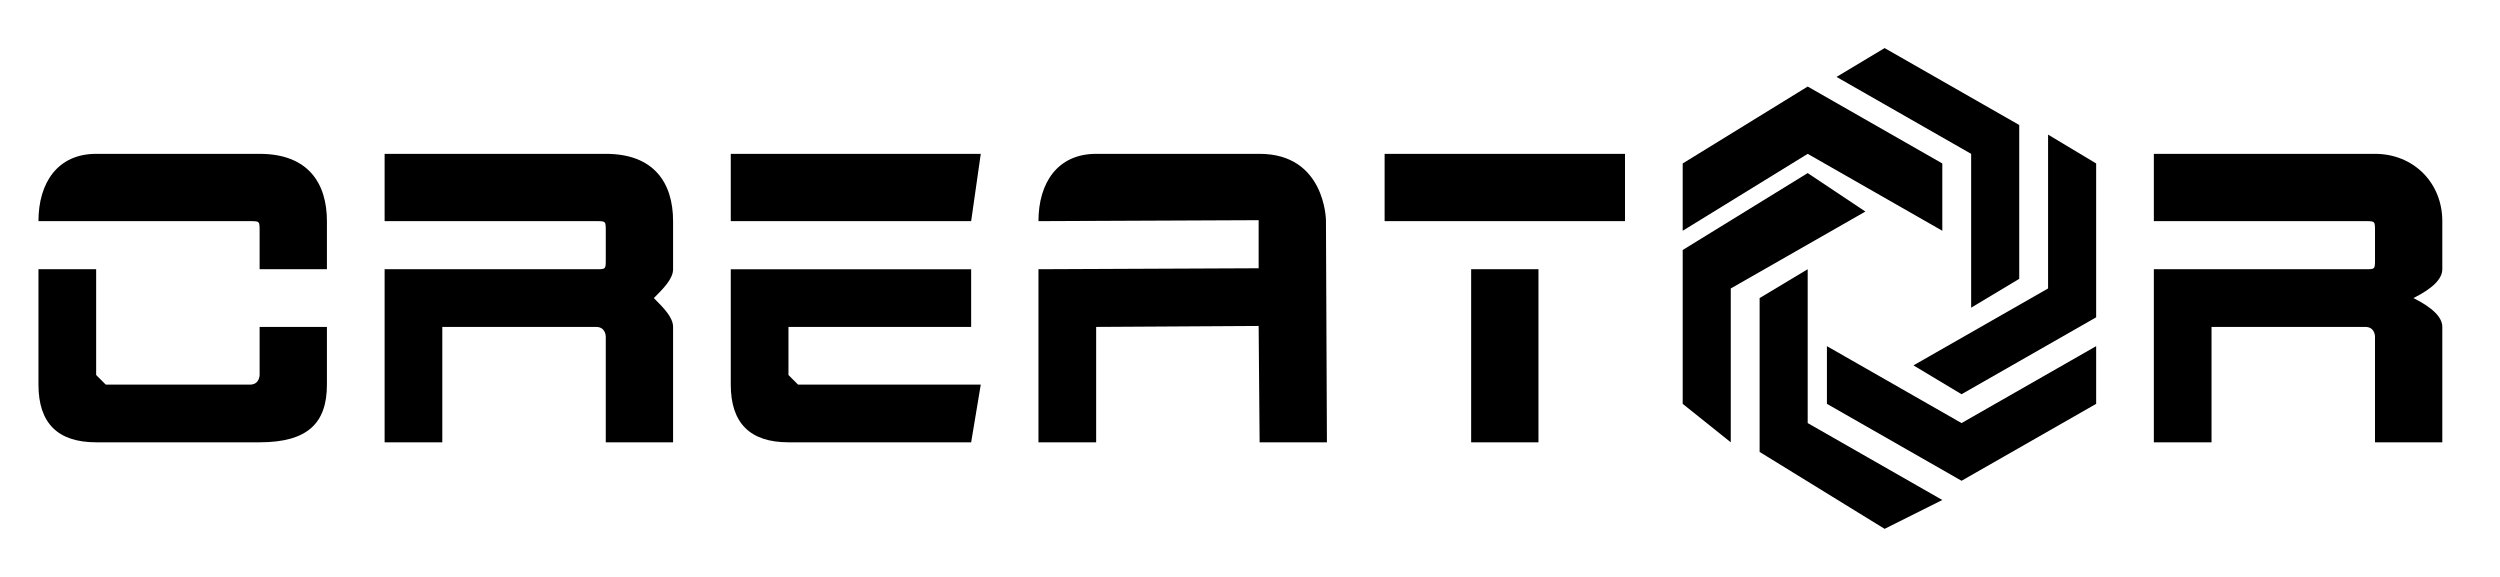 <?xml version="1.0" encoding="UTF-8" standalone="no"?>
<svg
   width="260px"
   height="60px"
   viewBox="0 0 260 60"
   version="1.1"
   id="svg15"
   sodipodi:docname="LOGOink.svg"
   inkscape:version="1.4 (86a8ad7, 2024-10-11)"
   xmlns:inkscape="http://www.inkscape.org/namespaces/inkscape"
   xmlns:sodipodi="http://sodipodi.sourceforge.net/DTD/sodipodi-0.dtd"
   xmlns="http://www.w3.org/2000/svg"
   xmlns:svg="http://www.w3.org/2000/svg">
  <defs
     id="defs15" />
  <sodipodi:namedview
     id="namedview15"
     pagecolor="#ffffff"
     bordercolor="#000000"
     borderopacity="0.25"
     inkscape:showpageshadow="2"
     inkscape:pageopacity="0.0"
     inkscape:pagecheckerboard="0"
     inkscape:deskcolor="#d1d1d1"
     inkscape:zoom="19.820747"
     inkscape:cx="134.60643"
     inkscape:cy="36.905774"
     inkscape:window-width="1920"
     inkscape:window-height="1129"
     inkscape:window-x="1912"
     inkscape:window-y="-8"
     inkscape:window-maximized="1"
     inkscape:current-layer="" />
  <g
     id=""
     class="">
    <path
       class="fil0"
       d="M210 29c0,0 0,-16 0,-16 0,0 -14,-8 -14,-8 0,0 -5,3 -5,3 0,0 14,8 14,8 0,0 0,16 0,16 0,0 5,-3 5,-3z"
       id="path1" />
    <path
       class="fil0"
       d="M202 24c0,0 0,-7 0,-7 0,0 -14,-8 -14,-8 0,0 -13,8 -13,8 0,0 0,7 0,7 0,0 13,-8 13,-8 0,0 14,8 14,8z"
       id="path2" />
    <path
       class="fil0"
       d="M180 46c0,0 0,-16 0,-16 0,0 14,-8 14,-8 0,0 -6,-4 -6,-4 0,0 -13,8 -13,8 0,0 0,16 0,16 0,0 5,4 5,4z"
       id="path3" />
    <path
       class="fil0"
       d="M188 28c0,0 -5,3 -5,3 0,0 0,16 0,16 0,0 13,8 13,8 0,0 6,-3 6,-3 0,0 -14,-8 -14,-8 0,0 0,-16 0,-16z"
       id="path4" />
    <path
       class="fil0"
       d="M190 42c0,0 14,8 14,8 0,0 14,-8 14,-8 0,0 0,-6 0,-6 0,0 -14,8 -14,8 0,0 -14,-8 -14,-8 0,0 0,6 0,6z"
       id="path5" />
    <path
       class="fil0"
       d="M218 33c0,0 0,-16 0,-16 0,0 -5,-3 -5,-3 0,0 0,16 0,16 0,0 -14,8 -14,8 0,0 5,3 5,3 0,0 14,-8 14,-8z"
       id="path6" />
    <path
       class="fil0"
       d="M27 28c0,0 0,-4 0,-4 0,-1 0,-1 -1,-1 0,0 -22,0 -22,0 0,-4 2,-7 6,-7 0,0 17,0 17,0 5,0 7,3 7,7 0,0 0,5 0,5 0,0 -7,0 -7,0z"
       id="path7" />
    <path
       class="fil0"
       d="M34 34c0,0 0,6 0,6 0,4 -2,6 -7,6 0,0 -17,0 -17,0 -4,0 -6,-2 -6,-6 0,0 0,-12 0,-12 0,0 6,0 6,0 0,0 0,11 0,11 0,0 1,1 1,1 0,0 15,0 15,0 1,0 1,-1 1,-1 0,0 0,-5 0,-5 0,0 7,0 7,0z"
       id="path8" />
    <path
       class="fil0"
       d="M46 46c0,0 -6,0 -6,0 0,0 0,-18 0,-18 0,0 0,0 0,0 0,0 0,0 0,0 0,0 22,0 22,0 1,0 1,0 1,-1 0,0 0,-3 0,-3 0,-1 0,-1 -1,-1 0,0 -22,0 -22,0 0,0 0,-7 0,-7 0,0 23,0 23,0 5,0 7,3 7,7 0,0 0,0 0,0 0,0 0,5 0,5 0,1 -1,2 -2,3 1,1 2,2 2,3 0,0 0,0 0,0 0,0 0,12 0,12 0,0 -7,0 -7,0 0,0 0,-11 0,-11 0,0 0,-1 -1,-1 0,0 -16,0 -16,0 0,0 0,12 0,12z"
       id="path9" />
    <path
       class="fil0"
       d="M76 23c0,0 0,-7 0,-7 0,0 26,0 26,0 0,0 -1,7 -1,7 0,0 -25,0 -25,0z"
       id="path10" />
    <path
       class="fil0"
       d="M82 34c0,0 0,5 0,5 0,0 1,1 1,1 0,0 19,0 19,0 0,0 -1,6 -1,6 0,0 -19,0 -19,0 -4,0 -6,-2 -6,-6 0,0 0,-12 0,-12 0,0 25,0 25,0 0,0 0,6 0,6 0,0 -19,0 -19,0z"
       id="path11" />
    <path
       class="fil0"
       d="m 114,46 h -6 V 28 l 22.899,-0.101 v -5 L 108,23 c 0,-4 2,-7 6,-7 h 17 c 6.825,0 6.899,6.899 6.899,6.899 L 138,46 h -7 L 130.899,33.899 114,34 Z"
       id="path12"
       inkscape:label="a"
       sodipodi:nodetypes="ccccccsscccccc" />
    <path
       class="fil0"
       d="M144 23c0,0 0,-7 0,-7 0,0 25,0 25,0 0,0 0,7 0,7 0,0 -25,0 -25,0z"
       id="path13"
       inkscape:label="t" />
    <path
       class="fil0"
       d="M160 28c0,0 0,18 0,18 0,0 -7,0 -7,0 0,0 0,-18 0,-18 0,0 7,0 7,0z"
       id="path14"
       inkscape:label="t" />
    <path
       class="fil0"
       d="M230 46c0,0 -6,0 -6,0 0,0 0,-18 0,-18 0,0 0,0 0,0 0,0 0,0 0,0 0,0 22,0 22,0 1,0 1,0 1,-1 0,0 0,-3 0,-3 0,-1 0,-1 -1,-1 0,0 -22,0 -22,0 0,0 0,-7 0,-7 0,0 23,0 23,0 4,0 7,3 7,7 0,0 0,0 0,0 0,0 0,5 0,5 0,1 -1,2 -3,3 2,1 3,2 3,3 0,0 0,0 0,0 0,0 0,12 0,12 0,0 -7,0 -7,0 0,0 0,-11 0,-11 0,0 0,-1 -1,-1 0,0 -16,0 -16,0 0,0 0,12 0,12z"
       id="path15"
       inkscape:label="r" />
  </g>
</svg>

